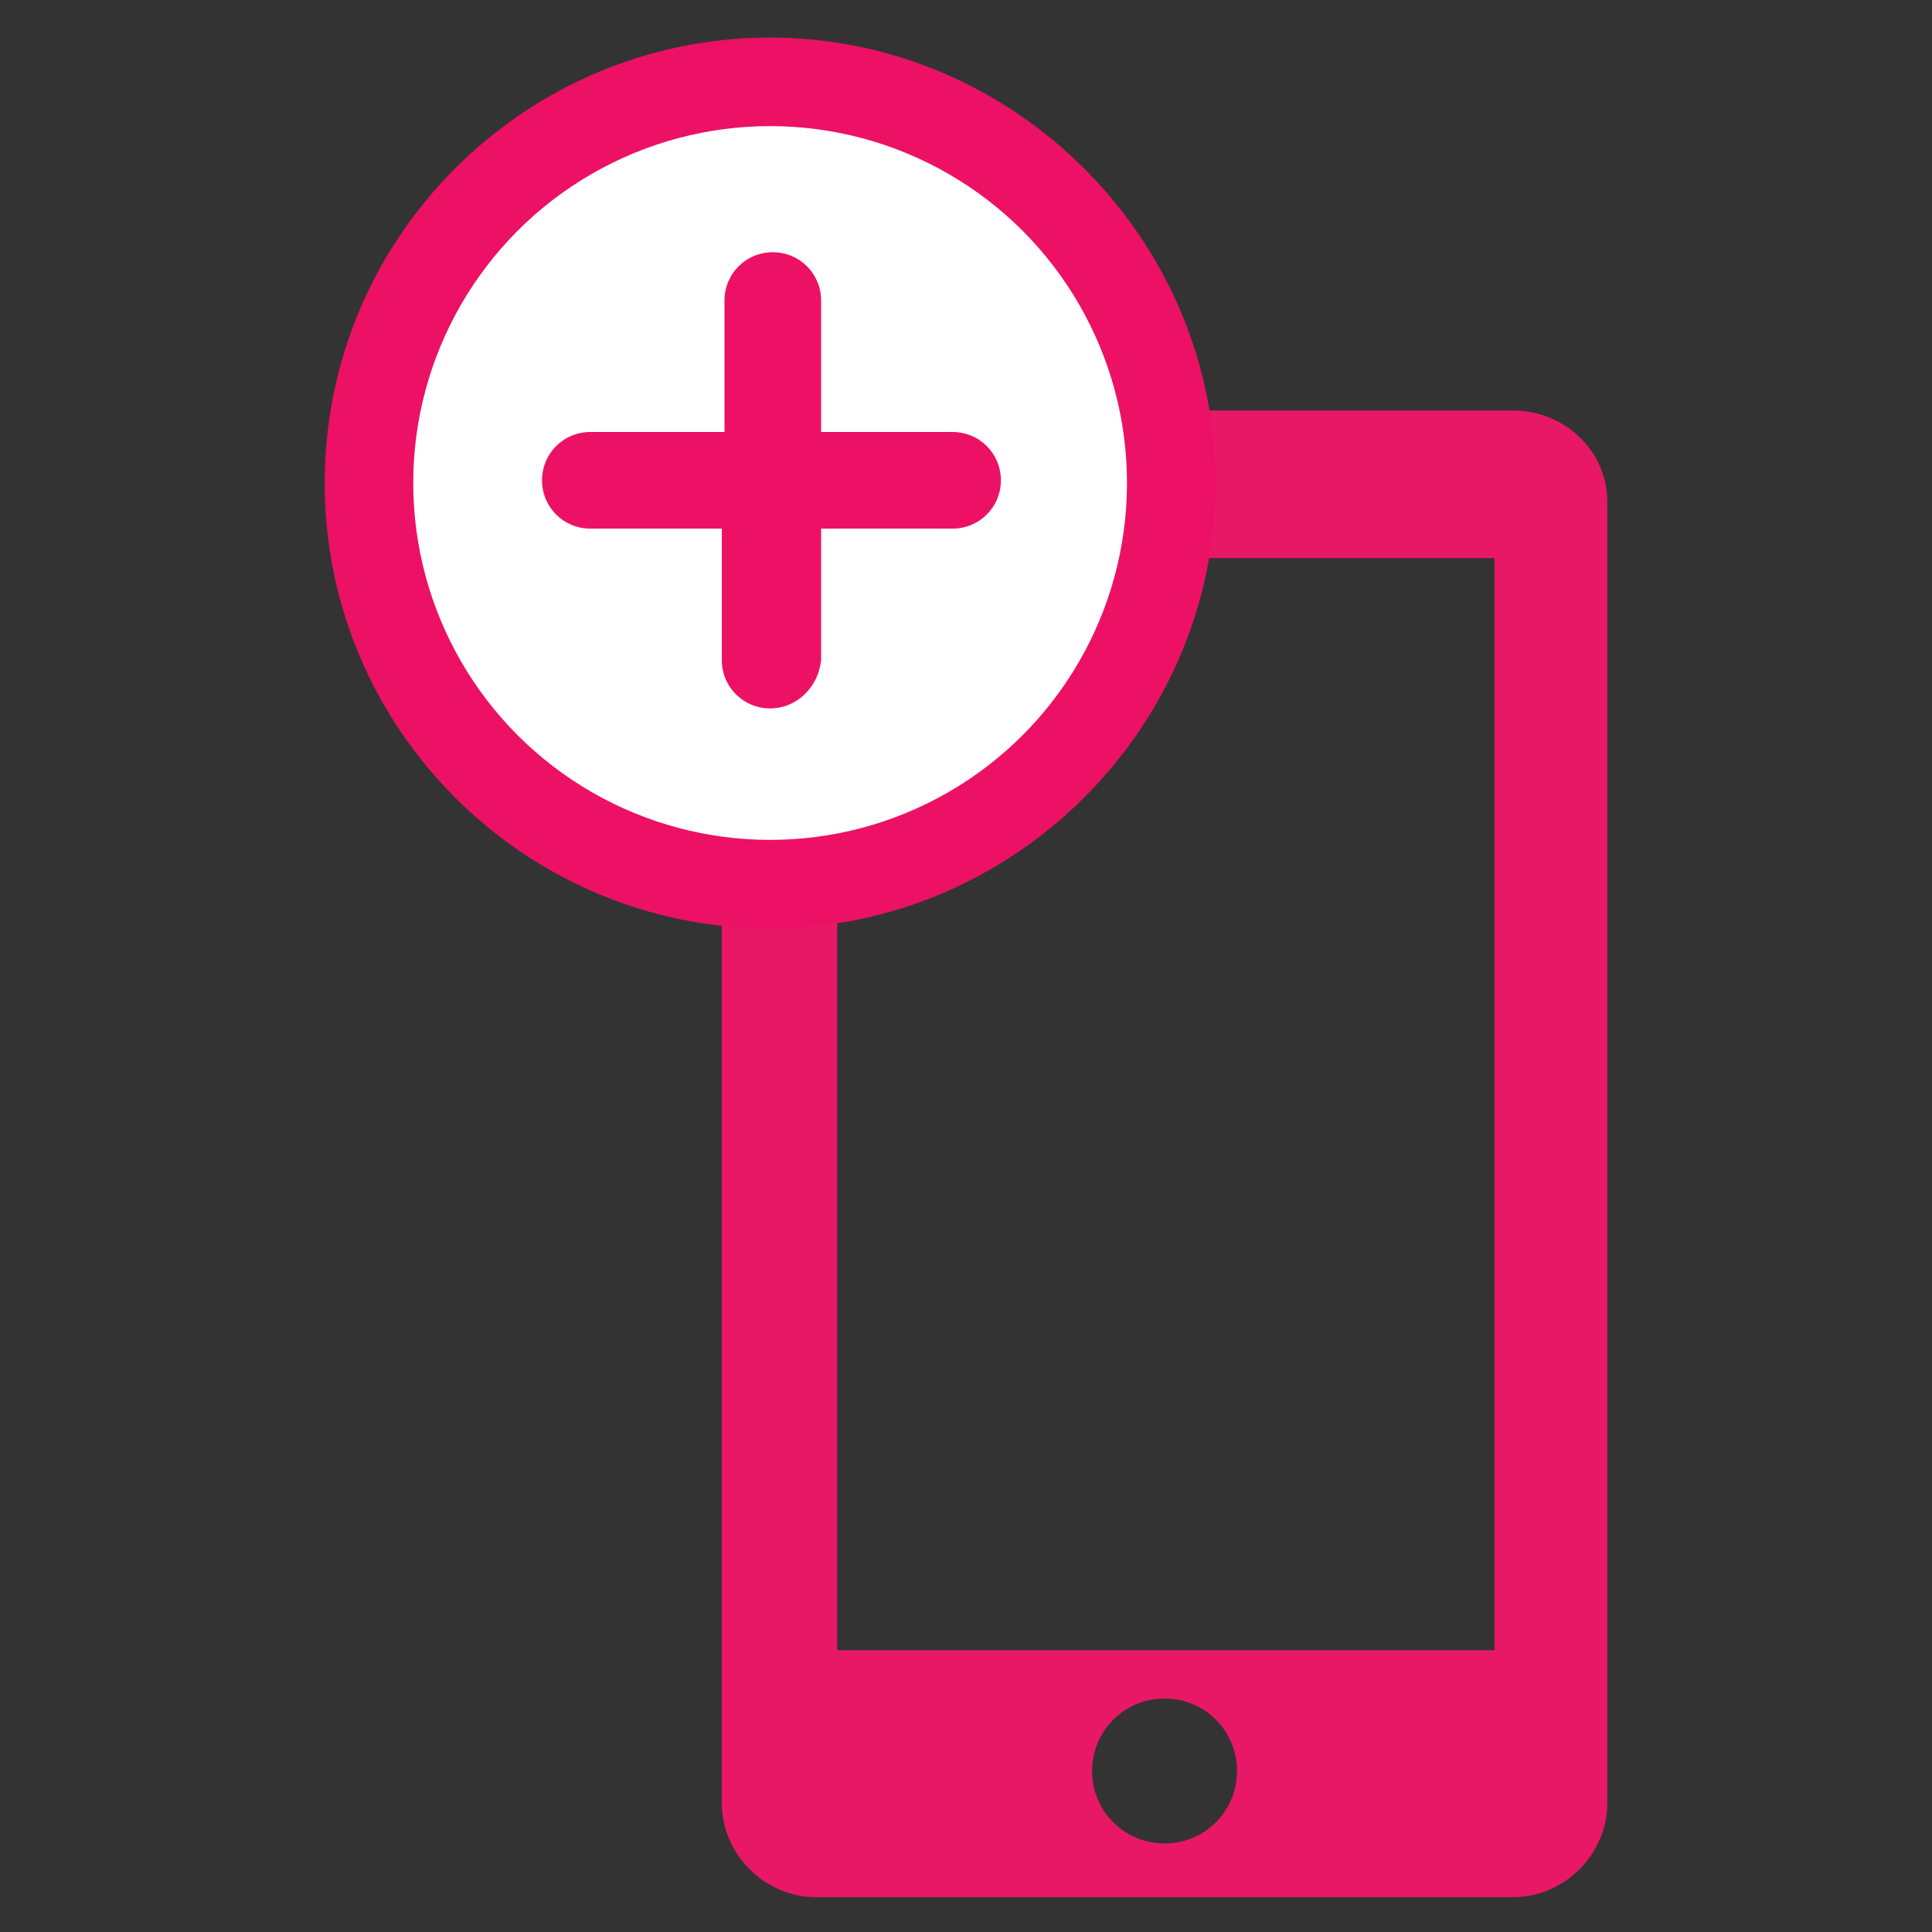 <?xml version="1.0" encoding="utf-8"?>
<!-- Generator: Adobe Illustrator 18.1.1, SVG Export Plug-In . SVG Version: 6.00 Build 0)  -->
<svg version="1.1" id="Layer_1" xmlns="http://www.w3.org/2000/svg" xmlns:xlink="http://www.w3.org/1999/xlink" x="0px" y="0px"
	 viewBox="0 0 72 72" enable-background="new 0 0 72 72" xml:space="preserve">
<rect x="0" y="0" width="72" height="72" fill="#333333" stroke="none"/>
<g>
	<g>
		<path fill="#E91866" d="M56.4,15.3h-26c-1.9,0-3.5,1.6-3.5,3.5v48.4c0,1.9,1.6,3.5,3.5,3.5h26c1.9,0,3.5-1.6,3.5-3.5V18.7
			C59.9,16.8,58.3,15.3,56.4,15.3z M43.4,68.7c-1.5,0-2.7-1.2-2.7-2.7s1.2-2.7,2.7-2.7c1.5,0,2.7,1.2,2.7,2.7S44.9,68.7,43.4,68.7z
			 M55.6,61.5H31.2V20.8h24.5V61.5L55.6,61.5L55.6,61.5z"/>
	</g>
	<g>
		<g>
			<g>
				<path fill="#EC1164" d="M28.7,34.6c-9.1,0-16.6-7.4-16.6-16.6S19.6,1.4,28.7,1.4S45.3,8.9,45.3,18S37.8,34.6,28.7,34.6z"/>
			</g>
		</g>
		<g>
			<circle fill="#FFFFFF" cx="28.7" cy="18" r="13.3"/>
		</g>
		<g>
			<g>
				<path fill="#EC1164" d="M28.7,26.4c-1,0-1.8-0.8-1.8-1.8v-4.9h-4.9c-1,0-1.8-0.8-1.8-1.8c0-1,0.8-1.8,1.8-1.8H27v-4.9
					c0-1,0.8-1.8,1.8-1.8s1.8,0.8,1.8,1.8v4.9h4.9c1,0,1.8,0.8,1.8,1.8c0,1-0.8,1.8-1.8,1.8h-4.9v4.9C30.5,25.6,29.7,26.4,28.7,26.4
					z"/>
			</g>
		</g>
	</g>
</g>
</svg>
